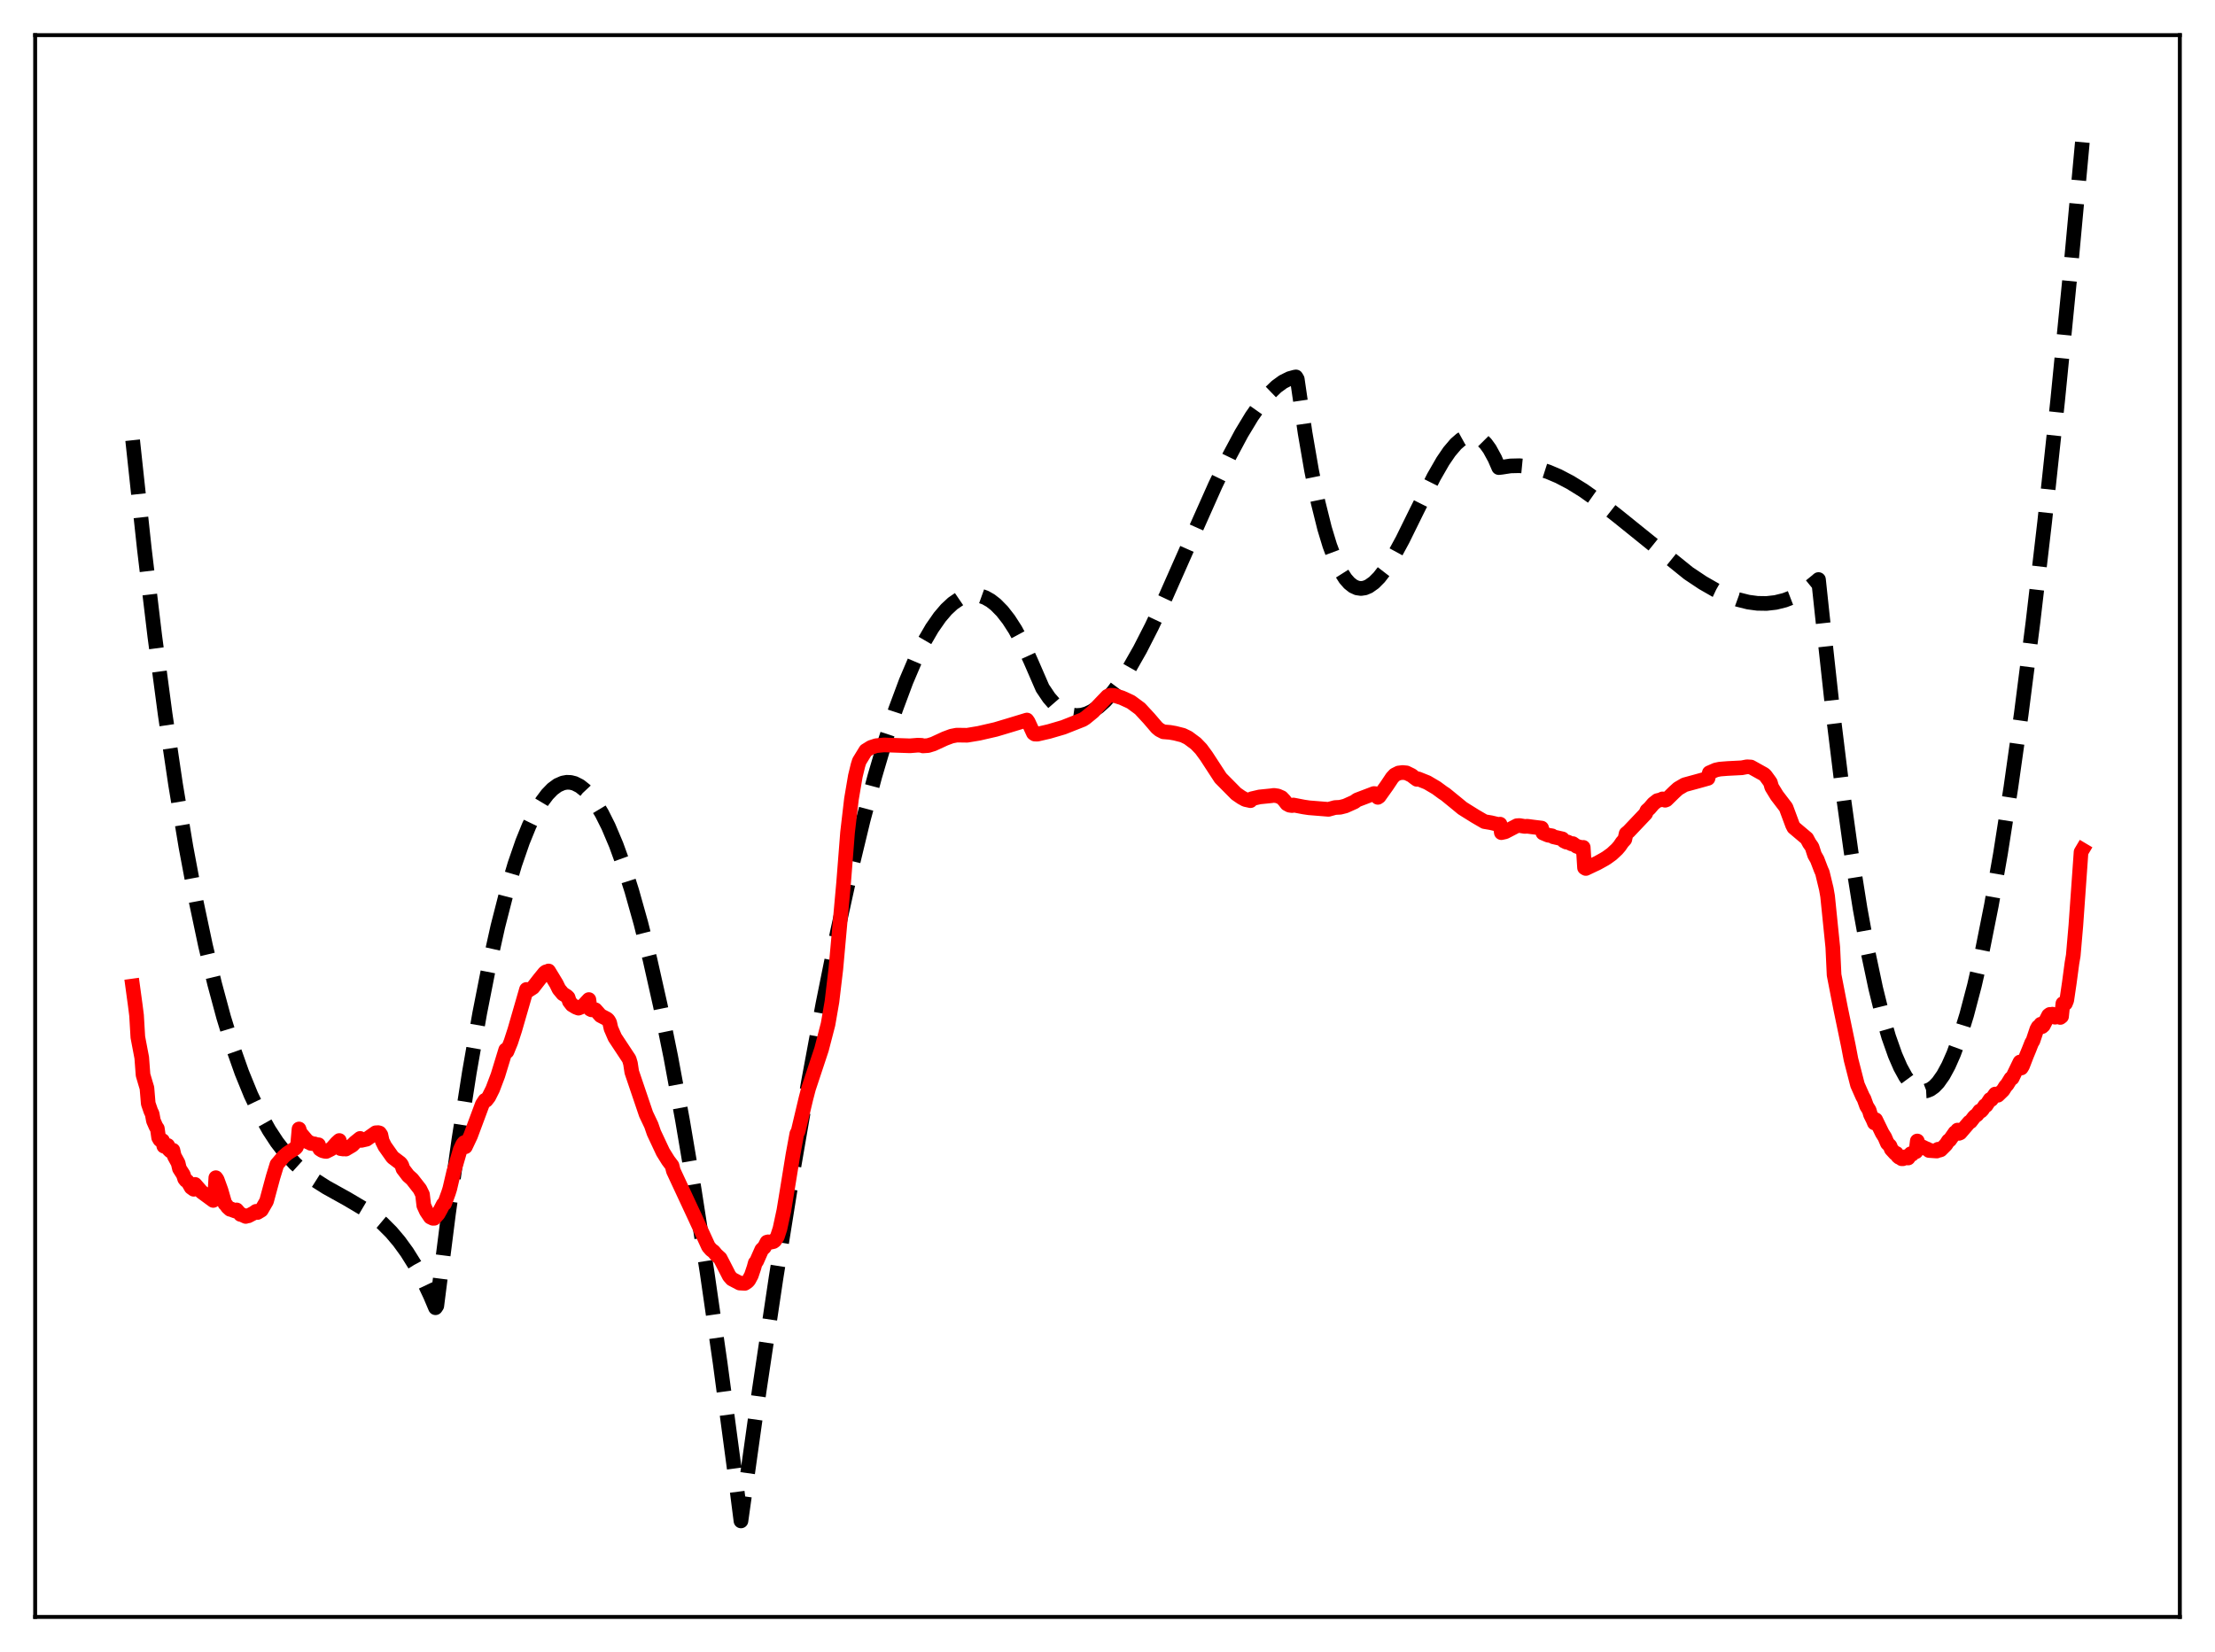 <?xml version="1.0" encoding="utf-8" standalone="no"?>
<!DOCTYPE svg PUBLIC "-//W3C//DTD SVG 1.1//EN"
  "http://www.w3.org/Graphics/SVG/1.1/DTD/svg11.dtd">
<svg xmlns:xlink="http://www.w3.org/1999/xlink" width="453.6pt" height="338.4pt" viewBox="0 0 453.6 338.4" xmlns="http://www.w3.org/2000/svg" version="1.1">
 <defs>
  <style type="text/css">*{stroke-linejoin: round; stroke-linecap: butt}</style>
 </defs>
 <g id="figure_1">
  <g id="patch_1">
   <path d="M 0 338.4 
L 453.6 338.4 
L 453.6 0 
L 0 0 
z
" style="fill: #ffffff"/>
  </g>
  <g id="axes_1">
   <g id="patch_2">
    <path d="M 7.2 331.2 
L 446.4 331.2 
L 446.4 7.2 
L 7.2 7.2 
z
" style="fill: #ffffff"/>
   </g>
   <g id="matplotlib.axis_1"/>
   <g id="matplotlib.axis_2"/>
   <g id="line2d_1">
    <path d="M 27.164 90.172 
L 29.559 112.428 
L 31.689 130.232 
L 33.818 146.274 
L 35.948 160.654 
L 38.077 173.47 
L 40.207 184.821 
L 42.07 193.628 
L 43.933 201.454 
L 45.796 208.366 
L 47.66 214.428 
L 49.523 219.709 
L 51.386 224.272 
L 53.249 228.184 
L 55.113 231.512 
L 56.71 233.949 
L 58.573 236.365 
L 60.436 238.385 
L 62.3 240.074 
L 64.429 241.685 
L 66.825 243.206 
L 71.084 245.575 
L 74.278 247.468 
L 76.407 248.97 
L 78.271 250.532 
L 80.134 252.395 
L 81.731 254.282 
L 83.328 256.479 
L 84.925 259.03 
L 86.522 261.974 
L 88.119 265.354 
L 89.184 267.869 
L 89.45 267.478 
L 91.846 248.574 
L 93.975 233.402 
L 96.105 219.738 
L 98.234 207.557 
L 100.097 198.094 
L 101.961 189.729 
L 103.824 182.445 
L 105.421 177.048 
L 107.018 172.422 
L 108.349 169.148 
L 109.68 166.395 
L 111.011 164.157 
L 112.076 162.733 
L 113.14 161.632 
L 114.205 160.849 
L 115.27 160.383 
L 116.068 160.238 
L 116.867 160.268 
L 117.665 160.471 
L 118.73 161.009 
L 119.795 161.849 
L 120.86 162.988 
L 121.924 164.423 
L 123.255 166.628 
L 124.586 169.283 
L 126.183 173.056 
L 127.78 177.458 
L 129.377 182.478 
L 131.241 189.102 
L 133.104 196.536 
L 135.233 206.002 
L 137.363 216.476 
L 139.759 229.434 
L 142.154 243.6 
L 144.816 260.712 
L 147.478 279.22 
L 150.406 301.132 
L 151.737 311.538 
L 155.463 284.911 
L 158.924 261.716 
L 162.384 240.06 
L 165.578 221.491 
L 168.506 205.714 
L 171.434 191.168 
L 174.096 179.045 
L 176.758 168.001 
L 179.153 159.008 
L 181.283 151.785 
L 183.412 145.305 
L 185.542 139.581 
L 187.405 135.205 
L 189.268 131.43 
L 190.865 128.68 
L 192.463 126.386 
L 193.793 124.827 
L 195.124 123.592 
L 196.455 122.686 
L 197.52 122.199 
L 198.585 121.927 
L 199.649 121.87 
L 200.714 122.032 
L 201.779 122.414 
L 202.844 123.017 
L 203.908 123.844 
L 205.239 125.196 
L 206.57 126.903 
L 207.901 128.97 
L 209.498 131.931 
L 211.095 135.422 
L 213.491 140.939 
L 214.822 142.916 
L 216.153 144.444 
L 217.217 145.358 
L 218.282 146.009 
L 219.347 146.408 
L 220.412 146.565 
L 221.476 146.493 
L 222.541 146.2 
L 223.606 145.698 
L 224.937 144.793 
L 226.268 143.599 
L 227.865 141.814 
L 229.462 139.679 
L 231.325 136.793 
L 233.455 133.047 
L 235.85 128.361 
L 238.778 122.13 
L 243.303 111.9 
L 248.893 99.349 
L 251.821 93.294 
L 254.217 88.811 
L 256.346 85.289 
L 258.209 82.634 
L 259.807 80.722 
L 261.404 79.183 
L 262.735 78.213 
L 264.065 77.547 
L 265.13 77.249 
L 265.396 77.208 
L 265.663 77.666 
L 267.26 88.656 
L 268.591 96.38 
L 269.921 102.879 
L 271.252 108.231 
L 272.317 111.737 
L 273.382 114.596 
L 274.447 116.846 
L 275.511 118.528 
L 276.31 119.439 
L 277.108 120.068 
L 277.907 120.431 
L 278.705 120.545 
L 279.504 120.427 
L 280.303 120.092 
L 281.367 119.338 
L 282.432 118.267 
L 283.763 116.543 
L 285.36 114.009 
L 287.223 110.576 
L 290.151 104.628 
L 293.612 97.706 
L 295.475 94.466 
L 296.806 92.513 
L 298.137 90.947 
L 299.201 90.023 
L 300.266 89.435 
L 301.065 89.237 
L 301.863 89.266 
L 302.662 89.538 
L 303.46 90.07 
L 304.259 90.878 
L 305.057 91.979 
L 306.122 93.929 
L 306.921 95.776 
L 307.453 95.724 
L 309.316 95.437 
L 311.18 95.393 
L 313.043 95.574 
L 314.906 95.964 
L 317.036 96.644 
L 319.165 97.548 
L 321.561 98.802 
L 324.223 100.447 
L 327.417 102.703 
L 331.409 105.832 
L 345.783 117.428 
L 348.711 119.38 
L 351.373 120.903 
L 353.769 122.028 
L 355.898 122.8 
L 358.028 123.333 
L 359.891 123.582 
L 361.754 123.611 
L 363.617 123.402 
L 365.481 122.939 
L 367.078 122.327 
L 368.675 121.505 
L 370.272 120.461 
L 372.135 118.95 
L 372.401 118.708 
L 373.2 126.218 
L 375.329 145.718 
L 377.193 160.899 
L 379.056 174.355 
L 380.919 186.115 
L 382.516 194.87 
L 384.113 202.42 
L 385.444 207.806 
L 386.775 212.379 
L 388.106 216.151 
L 389.171 218.599 
L 390.236 220.547 
L 391.3 222 
L 392.099 222.769 
L 392.897 223.265 
L 393.696 223.491 
L 394.495 223.448 
L 395.293 223.141 
L 396.092 222.569 
L 396.89 221.737 
L 397.955 220.226 
L 399.02 218.261 
L 400.084 215.847 
L 401.415 212.208 
L 402.746 207.888 
L 404.343 201.821 
L 405.94 194.807 
L 407.804 185.455 
L 409.667 174.87 
L 411.796 161.304 
L 413.926 146.213 
L 416.321 127.469 
L 418.717 106.915 
L 421.379 82.033 
L 424.041 55.084 
L 426.436 29.134 
L 426.436 29.134 
" clip-path="url(#p6671a2749e)" style="fill: none; stroke-dasharray: 11.1,4.8; stroke-dashoffset: 0; stroke: #000000; stroke-width: 3"/>
   </g>
   <g id="line2d_2">
    <path d="M 27.164 201.972 
L 27.696 205.869 
L 27.962 207.971 
L 28.228 212.443 
L 29.027 216.647 
L 29.293 220.183 
L 29.825 221.984 
L 30.092 222.867 
L 30.358 226.049 
L 30.89 227.603 
L 31.156 228.14 
L 31.423 229.574 
L 31.955 230.786 
L 32.221 231.155 
L 32.487 233.017 
L 32.753 233.474 
L 33.286 233.625 
L 33.552 234.767 
L 33.818 234.875 
L 34.351 234.624 
L 34.617 235.5 
L 34.883 235.755 
L 35.415 235.601 
L 35.681 236.775 
L 36.48 238.236 
L 36.746 239.366 
L 37.545 240.618 
L 37.811 241.446 
L 38.077 241.791 
L 38.343 241.932 
L 38.609 242.285 
L 39.142 243.217 
L 39.674 243.605 
L 39.94 242.606 
L 41.271 244.129 
L 42.07 244.713 
L 43.667 245.887 
L 43.933 245.691 
L 44.199 241.23 
L 44.465 241.606 
L 45.264 243.808 
L 46.063 246.577 
L 46.329 246.824 
L 46.595 247.228 
L 47.127 247.711 
L 47.393 247.65 
L 47.66 247.877 
L 48.192 248.067 
L 48.458 247.83 
L 49.257 248.759 
L 49.523 248.798 
L 50.055 249.05 
L 50.321 249.169 
L 50.588 249.026 
L 50.854 249.047 
L 51.919 248.489 
L 52.451 248.118 
L 52.717 248.364 
L 53.516 247.882 
L 54.58 246.05 
L 55.911 241.123 
L 56.71 238.514 
L 58.041 236.942 
L 58.839 236.252 
L 59.372 235.891 
L 60.436 235.235 
L 60.703 234.944 
L 60.969 234.277 
L 61.235 231.251 
L 61.501 232.057 
L 63.098 233.944 
L 63.364 233.981 
L 63.631 234.199 
L 64.429 234.31 
L 64.695 234.441 
L 65.228 234.487 
L 65.494 235.365 
L 66.026 235.696 
L 66.559 235.83 
L 66.825 235.849 
L 67.623 235.451 
L 67.889 235.299 
L 68.954 234.103 
L 69.487 233.613 
L 69.753 235.275 
L 70.285 235.353 
L 70.551 235.301 
L 70.817 235.37 
L 72.148 234.585 
L 72.681 234.04 
L 73.745 233.186 
L 74.012 233.589 
L 75.076 233.347 
L 76.94 232.029 
L 77.472 232.002 
L 77.738 232.082 
L 78.004 232.474 
L 78.271 233.714 
L 78.803 234.788 
L 80.4 237.049 
L 81.997 238.262 
L 82.263 238.63 
L 82.529 239.43 
L 83.594 240.83 
L 84.393 241.532 
L 85.99 243.578 
L 86.522 244.667 
L 86.788 246.938 
L 87.321 248.105 
L 88.119 249.294 
L 88.652 249.551 
L 88.918 249.551 
L 89.716 248.669 
L 90.249 247.711 
L 90.781 246.683 
L 91.047 246.531 
L 91.846 244.331 
L 92.112 243.486 
L 92.911 240.069 
L 94.241 235.493 
L 94.774 234.364 
L 95.04 234.047 
L 95.306 234.893 
L 96.371 232.64 
L 98.767 226.205 
L 99.299 225.389 
L 99.565 225.368 
L 100.097 224.681 
L 100.896 223.085 
L 101.961 220.271 
L 103.558 215.046 
L 103.824 215.384 
L 104.623 213.426 
L 105.421 210.962 
L 107.817 202.671 
L 108.083 202.959 
L 109.148 202.271 
L 110.479 200.561 
L 111.543 199.252 
L 111.809 199.066 
L 112.076 199.137 
L 112.342 198.885 
L 113.939 201.52 
L 114.471 202.609 
L 115.27 203.565 
L 116.068 204.058 
L 116.335 204.313 
L 116.601 205.13 
L 117.133 205.819 
L 117.932 206.301 
L 118.464 206.504 
L 118.996 206.293 
L 119.529 205.891 
L 120.593 204.745 
L 120.86 206.715 
L 121.126 206.847 
L 121.924 206.828 
L 122.989 208.033 
L 124.32 208.724 
L 124.586 208.993 
L 124.852 209.468 
L 125.119 210.663 
L 125.917 212.506 
L 128.845 216.942 
L 129.111 217.837 
L 129.377 219.586 
L 132.305 228.22 
L 133.37 230.463 
L 133.903 232.017 
L 135.766 235.993 
L 136.831 237.706 
L 137.629 238.764 
L 137.895 239.829 
L 142.42 249.544 
L 145.082 255.344 
L 145.615 255.967 
L 146.147 256.37 
L 146.679 257.017 
L 147.478 257.74 
L 148.276 259.282 
L 149.341 261.364 
L 149.873 261.974 
L 151.471 262.816 
L 152.535 262.873 
L 153.068 262.515 
L 153.334 262.226 
L 153.866 261.235 
L 154.399 259.655 
L 154.665 258.683 
L 154.931 258.38 
L 155.996 255.972 
L 156.528 255.469 
L 157.06 254.433 
L 157.327 254.365 
L 157.859 254.44 
L 158.391 254.319 
L 158.657 254.122 
L 159.19 253.317 
L 159.722 251.685 
L 160.521 247.975 
L 161.319 243.114 
L 162.384 236.533 
L 163.183 232.204 
L 163.449 231.726 
L 165.046 225.001 
L 165.578 222.963 
L 168.24 214.931 
L 169.571 209.8 
L 170.369 205.194 
L 171.168 198.482 
L 172.765 180.754 
L 173.564 170.529 
L 174.362 163.69 
L 175.161 158.978 
L 175.693 156.787 
L 175.959 155.93 
L 177.29 153.755 
L 178.355 153.093 
L 179.42 152.744 
L 181.017 152.584 
L 186.34 152.767 
L 187.937 152.638 
L 188.736 152.666 
L 189.002 152.79 
L 190.067 152.717 
L 191.132 152.387 
L 193.527 151.281 
L 194.858 150.786 
L 195.923 150.578 
L 196.988 150.59 
L 198.052 150.606 
L 200.448 150.208 
L 203.908 149.414 
L 206.57 148.617 
L 210.297 147.484 
L 210.563 147.866 
L 211.628 150.177 
L 211.894 150.363 
L 212.426 150.387 
L 214.822 149.833 
L 217.75 148.976 
L 221.743 147.397 
L 222.275 147.061 
L 223.872 145.753 
L 224.937 144.564 
L 226.8 142.62 
L 227.332 142.418 
L 228.131 142.428 
L 229.728 142.927 
L 231.591 143.785 
L 233.455 145.159 
L 235.318 147.178 
L 236.915 149.044 
L 237.447 149.488 
L 238.246 149.901 
L 239.577 150.008 
L 240.641 150.195 
L 242.239 150.601 
L 243.303 151.119 
L 244.9 152.309 
L 245.965 153.418 
L 247.03 154.871 
L 249.958 159.366 
L 253.152 162.595 
L 254.217 163.329 
L 255.015 163.769 
L 256.08 164.002 
L 256.346 163.613 
L 257.943 163.239 
L 260.339 162.997 
L 260.871 162.919 
L 261.67 163.035 
L 262.468 163.387 
L 263.001 163.949 
L 263.533 164.644 
L 264.065 164.93 
L 264.598 165.012 
L 264.864 164.89 
L 266.993 165.302 
L 268.058 165.46 
L 272.051 165.782 
L 273.382 165.413 
L 274.447 165.358 
L 275.511 165.088 
L 277.375 164.251 
L 277.907 163.858 
L 281.367 162.541 
L 281.633 162.566 
L 282.166 163.325 
L 282.432 163.14 
L 284.029 160.898 
L 285.094 159.3 
L 285.626 158.732 
L 286.425 158.333 
L 287.223 158.235 
L 288.022 158.311 
L 289.087 158.832 
L 289.619 159.252 
L 290.151 159.636 
L 290.417 159.536 
L 292.281 160.282 
L 294.144 161.382 
L 295.475 162.362 
L 296.007 162.708 
L 298.403 164.663 
L 299.468 165.544 
L 300.266 166.048 
L 302.129 167.208 
L 303.993 168.291 
L 305.324 168.518 
L 306.655 168.836 
L 306.921 168.911 
L 307.187 168.814 
L 307.453 170.554 
L 308.252 170.378 
L 310.647 169.13 
L 311.18 169.099 
L 312.244 169.279 
L 312.777 169.245 
L 313.841 169.387 
L 315.705 169.618 
L 315.971 170.626 
L 317.036 171.076 
L 317.834 171.199 
L 318.1 171.407 
L 319.964 171.832 
L 320.23 172.228 
L 320.762 172.494 
L 321.028 172.469 
L 321.827 172.857 
L 322.093 172.798 
L 322.892 173.36 
L 323.424 173.479 
L 323.956 174.039 
L 324.223 173.568 
L 324.489 177.737 
L 324.755 177.894 
L 327.151 176.759 
L 327.949 176.316 
L 328.481 176.019 
L 329.014 175.696 
L 330.079 174.925 
L 331.143 173.931 
L 331.676 173.308 
L 332.208 172.524 
L 332.74 171.937 
L 333.007 170.754 
L 333.539 170.304 
L 336.999 166.657 
L 337.265 166.037 
L 337.798 165.559 
L 338.596 164.622 
L 339.395 163.993 
L 340.193 163.8 
L 340.46 163.638 
L 340.992 163.92 
L 341.258 163.821 
L 342.855 162.257 
L 343.654 161.53 
L 344.985 160.751 
L 347.647 160.025 
L 349.776 159.431 
L 350.042 158.298 
L 351.373 157.715 
L 352.172 157.546 
L 352.704 157.5 
L 353.769 157.416 
L 356.697 157.267 
L 357.761 157.063 
L 358.56 157.109 
L 361.222 158.594 
L 361.488 158.814 
L 362.287 159.902 
L 362.553 160.293 
L 362.819 161.222 
L 363.884 162.959 
L 365.481 165.05 
L 365.747 165.394 
L 367.078 168.978 
L 367.344 169.497 
L 370.006 171.745 
L 370.538 172.732 
L 371.071 173.485 
L 371.603 175.135 
L 372.135 176.063 
L 372.934 178.157 
L 373.2 178.755 
L 373.999 182.061 
L 374.265 183.572 
L 375.329 194.029 
L 375.596 199.703 
L 376.927 206.548 
L 378.524 214.242 
L 379.056 217.027 
L 380.387 222.212 
L 381.452 224.62 
L 381.718 225.068 
L 382.25 226.545 
L 382.783 227.406 
L 383.049 228.305 
L 383.581 229.371 
L 383.847 230.016 
L 384.113 229.353 
L 385.444 232.09 
L 385.977 232.941 
L 386.509 234.181 
L 387.041 234.712 
L 387.308 235.391 
L 388.106 236.263 
L 388.372 236.262 
L 388.639 236.824 
L 388.905 237.049 
L 389.171 237.056 
L 389.437 237.351 
L 389.703 237.35 
L 390.236 236.933 
L 390.502 237.184 
L 390.768 237.2 
L 391.3 236.322 
L 391.567 236.439 
L 391.833 236.05 
L 392.099 235.913 
L 392.365 235.909 
L 392.631 233.712 
L 392.897 234.417 
L 393.43 234.866 
L 393.696 234.924 
L 394.228 235.19 
L 394.761 235.404 
L 395.027 235.661 
L 396.624 235.773 
L 396.89 235.404 
L 397.156 235.602 
L 397.423 235.524 
L 398.487 234.458 
L 399.02 233.648 
L 399.286 233.511 
L 400.351 231.985 
L 400.617 231.831 
L 400.883 231.477 
L 401.149 232.153 
L 401.415 232.045 
L 403.279 229.869 
L 403.545 229.745 
L 404.343 228.708 
L 404.876 228.319 
L 405.408 227.567 
L 405.674 227.583 
L 405.94 227.309 
L 406.473 226.485 
L 406.739 226.422 
L 407.537 225.205 
L 407.804 225.224 
L 408.602 224.094 
L 409.135 224.346 
L 410.199 223.315 
L 410.732 222.456 
L 410.998 222.215 
L 411.796 220.914 
L 412.063 220.841 
L 413.66 217.535 
L 413.926 218.763 
L 414.192 218.327 
L 414.991 216.253 
L 415.523 214.968 
L 416.055 213.615 
L 416.321 213.198 
L 417.12 210.804 
L 417.386 210.336 
L 417.652 210.195 
L 417.919 209.787 
L 418.185 210.286 
L 418.451 210.052 
L 419.516 207.979 
L 419.782 207.784 
L 420.048 207.829 
L 420.314 207.735 
L 420.58 208.237 
L 420.847 208.361 
L 421.113 208.299 
L 421.379 208.116 
L 421.911 208.409 
L 422.177 208.207 
L 422.444 205.572 
L 422.71 205.768 
L 422.976 205.539 
L 423.242 204.88 
L 423.775 201.248 
L 424.307 197.265 
L 424.573 195.713 
L 425.105 189.574 
L 426.17 174.528 
L 426.436 174.081 
L 426.436 174.081 
" clip-path="url(#p6671a2749e)" style="fill: none; stroke: #ff0000; stroke-width: 3; stroke-linecap: square"/>
   </g>
   <g id="patch_3">
    <path d="M 7.2 331.2 
L 7.2 7.2 
" style="fill: none; stroke: #000000; stroke-width: 0.8; stroke-linejoin: miter; stroke-linecap: square"/>
   </g>
   <g id="patch_4">
    <path d="M 446.4 331.2 
L 446.4 7.2 
" style="fill: none; stroke: #000000; stroke-width: 0.8; stroke-linejoin: miter; stroke-linecap: square"/>
   </g>
   <g id="patch_5">
    <path d="M 7.2 331.2 
L 446.4 331.2 
" style="fill: none; stroke: #000000; stroke-width: 0.8; stroke-linejoin: miter; stroke-linecap: square"/>
   </g>
   <g id="patch_6">
    <path d="M 7.2 7.2 
L 446.4 7.2 
" style="fill: none; stroke: #000000; stroke-width: 0.8; stroke-linejoin: miter; stroke-linecap: square"/>
   </g>
  </g>
 </g>
 <defs>
  <clipPath id="p6671a2749e">
   <rect x="7.2" y="7.2" width="439.2" height="324"/>
  </clipPath>
 </defs>
</svg>
